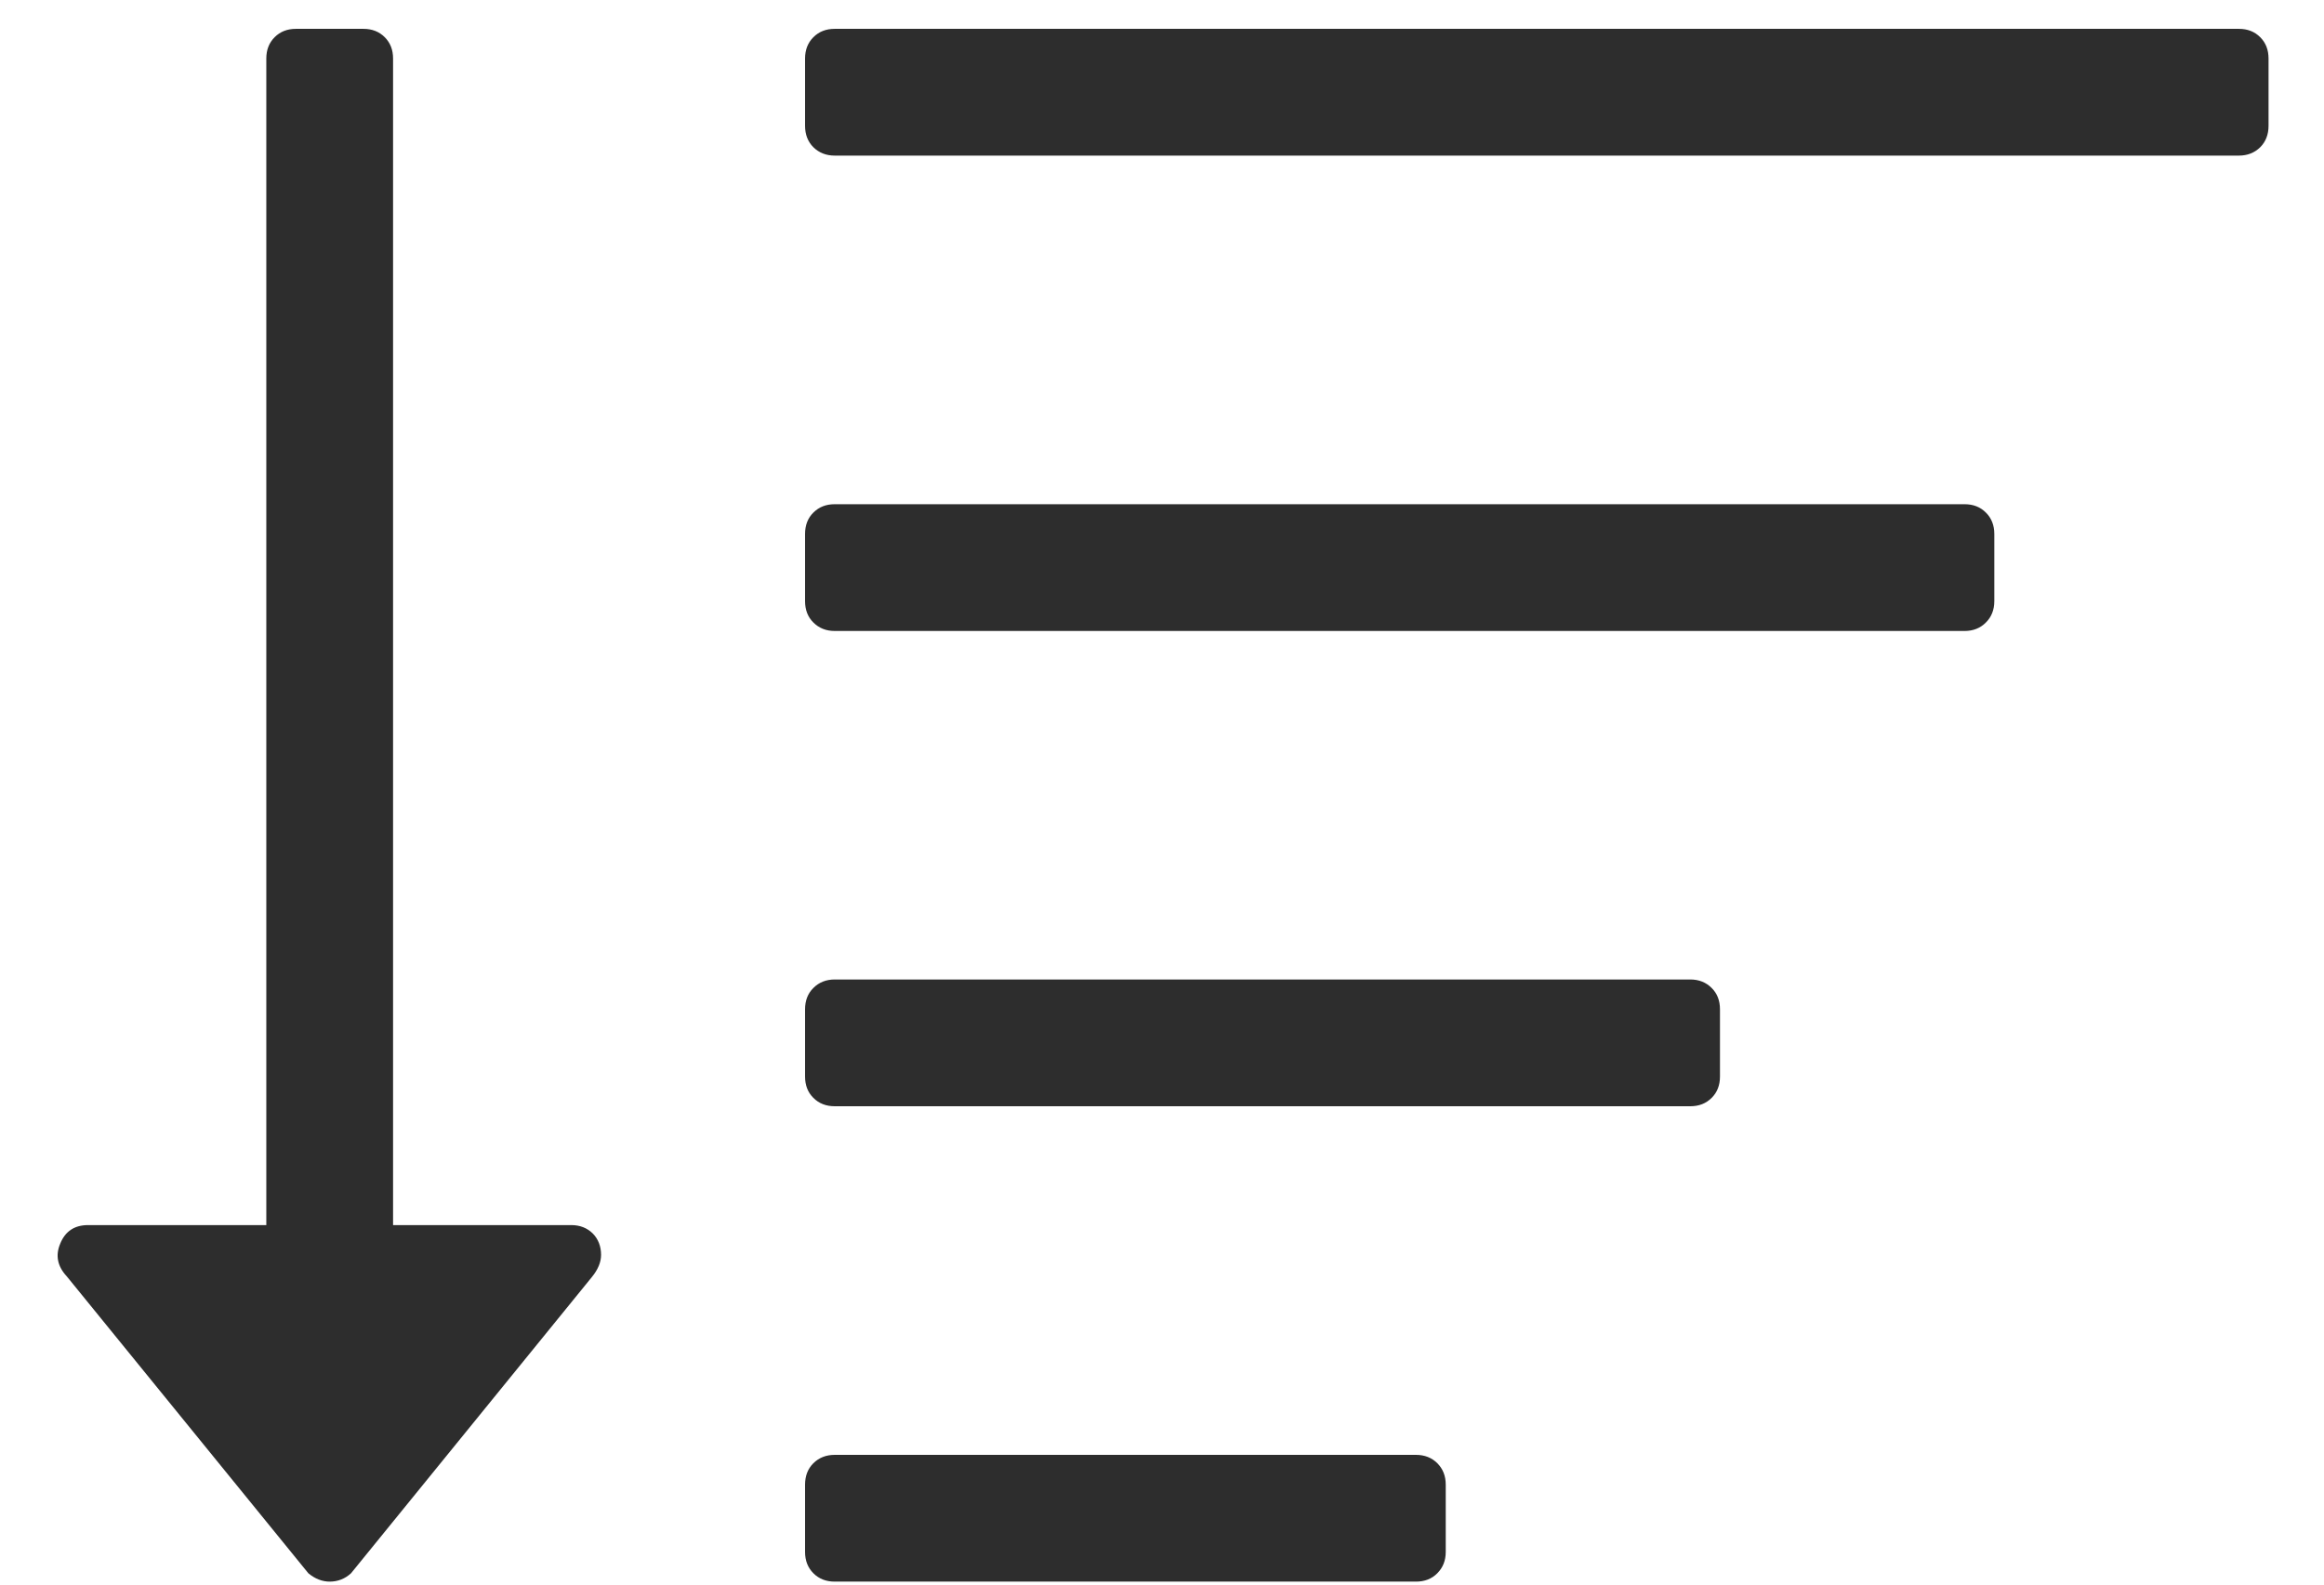 <?xml version="1.0" encoding="UTF-8"?>
<svg width="22px" height="15px" viewBox="0 0 22 15" version="1.1" xmlns="http://www.w3.org/2000/svg" xmlns:xlink="http://www.w3.org/1999/xlink">
    <!-- Generator: Sketch 45.1 (43504) - http://www.bohemiancoding.com/sketch -->
    <title>Shape</title>
    <desc>Created with Sketch.</desc>
    <defs></defs>
    <g id="--Design-" stroke="none" stroke-width="1" fill="none" fill-rule="evenodd" opacity="1">
        <g id="Design-/-Node-Window-Mobile-View-Scroll-lock" transform="translate(-259, -82)" fill-rule="nonzero" fill="#2d2d2d">
            <g id="Group-10" transform="translate(13, 4)">
                <g id="Group-5" transform="translate(9, 0)">
                    <g id="Icon-/-Settings-/-Black-55px-Thin-Copy" transform="translate(223, 61)">
                        <path d="M27.686,31.054 L27.686,31.691 C27.686,31.773 27.659,31.84 27.606,31.893 C27.554,31.946 27.486,31.972 27.404,31.972 C27.404,31.972 22.872,31.972 22.289,31.972 L21.902,31.972 C21.82,31.972 21.753,31.946 21.7,31.893 C21.647,31.84 21.621,31.773 21.621,31.691 L21.621,31.054 C21.621,30.971 21.647,30.904 21.7,30.851 C21.753,30.799 21.82,30.772 21.902,30.772 L27.404,30.772 C27.486,30.772 27.554,30.799 27.606,30.851 C27.659,30.904 27.686,30.971 27.686,31.054 Z M19.69,28.879 C19.69,28.949 19.66,29.019 19.602,29.09 L17.323,31.893 C17.265,31.946 17.197,31.972 17.121,31.972 C17.051,31.972 16.983,31.946 16.919,31.893 L14.631,29.081 C14.544,28.987 14.523,28.884 14.57,28.773 C14.617,28.656 14.705,28.597 14.834,28.597 L16.521,28.597 L16.521,17.554 C16.521,17.472 16.547,17.405 16.6,17.352 C16.653,17.299 16.72,17.273 16.802,17.273 L17.44,17.273 C17.522,17.273 17.589,17.299 17.642,17.352 C17.695,17.405 17.721,17.472 17.721,17.554 L17.721,28.597 L19.408,28.597 C19.49,28.597 19.558,28.624 19.611,28.676 C19.663,28.729 19.69,28.797 19.69,28.879 Z M30.282,26.554 L30.282,27.191 C30.282,27.273 30.256,27.341 30.203,27.393 C30.15,27.446 30.083,27.472 30.001,27.472 L21.902,27.472 C21.82,27.472 21.753,27.446 21.7,27.393 C21.647,27.341 21.621,27.273 21.621,27.191 L21.621,26.554 C21.621,26.472 21.647,26.404 21.7,26.352 C21.753,26.299 21.82,26.272 21.902,26.272 L30.001,26.272 C30.083,26.272 30.15,26.299 30.203,26.352 C30.256,26.404 30.282,26.472 30.282,26.554 Z M32.879,22.054 L32.879,22.691 C32.879,22.773 32.852,22.841 32.799,22.893 C32.747,22.946 32.679,22.973 32.597,22.973 L21.902,22.973 C21.82,22.973 21.753,22.946 21.7,22.893 C21.647,22.841 21.621,22.773 21.621,22.691 L21.621,22.054 C21.621,21.972 21.647,21.904 21.7,21.852 C21.753,21.799 21.82,21.773 21.902,21.773 L32.597,21.773 C32.679,21.773 32.747,21.799 32.799,21.852 C32.852,21.904 32.879,21.972 32.879,22.054 Z M35.475,17.554 L35.475,18.191 C35.475,18.273 35.449,18.341 35.396,18.394 C35.343,18.446 35.276,18.473 35.194,18.473 L21.902,18.473 C21.82,18.473 21.753,18.446 21.7,18.394 C21.647,18.341 21.621,18.273 21.621,18.191 L21.621,17.554 C21.621,17.472 21.647,17.405 21.7,17.352 C21.753,17.299 21.82,17.273 21.902,17.273 L35.194,17.273 C35.276,17.273 35.343,17.299 35.396,17.352 C35.449,17.405 35.475,17.472 35.475,17.554 Z" id="Shape"></path>
                    </g>
                </g>
            </g>
        </g>
    </g>
</svg>